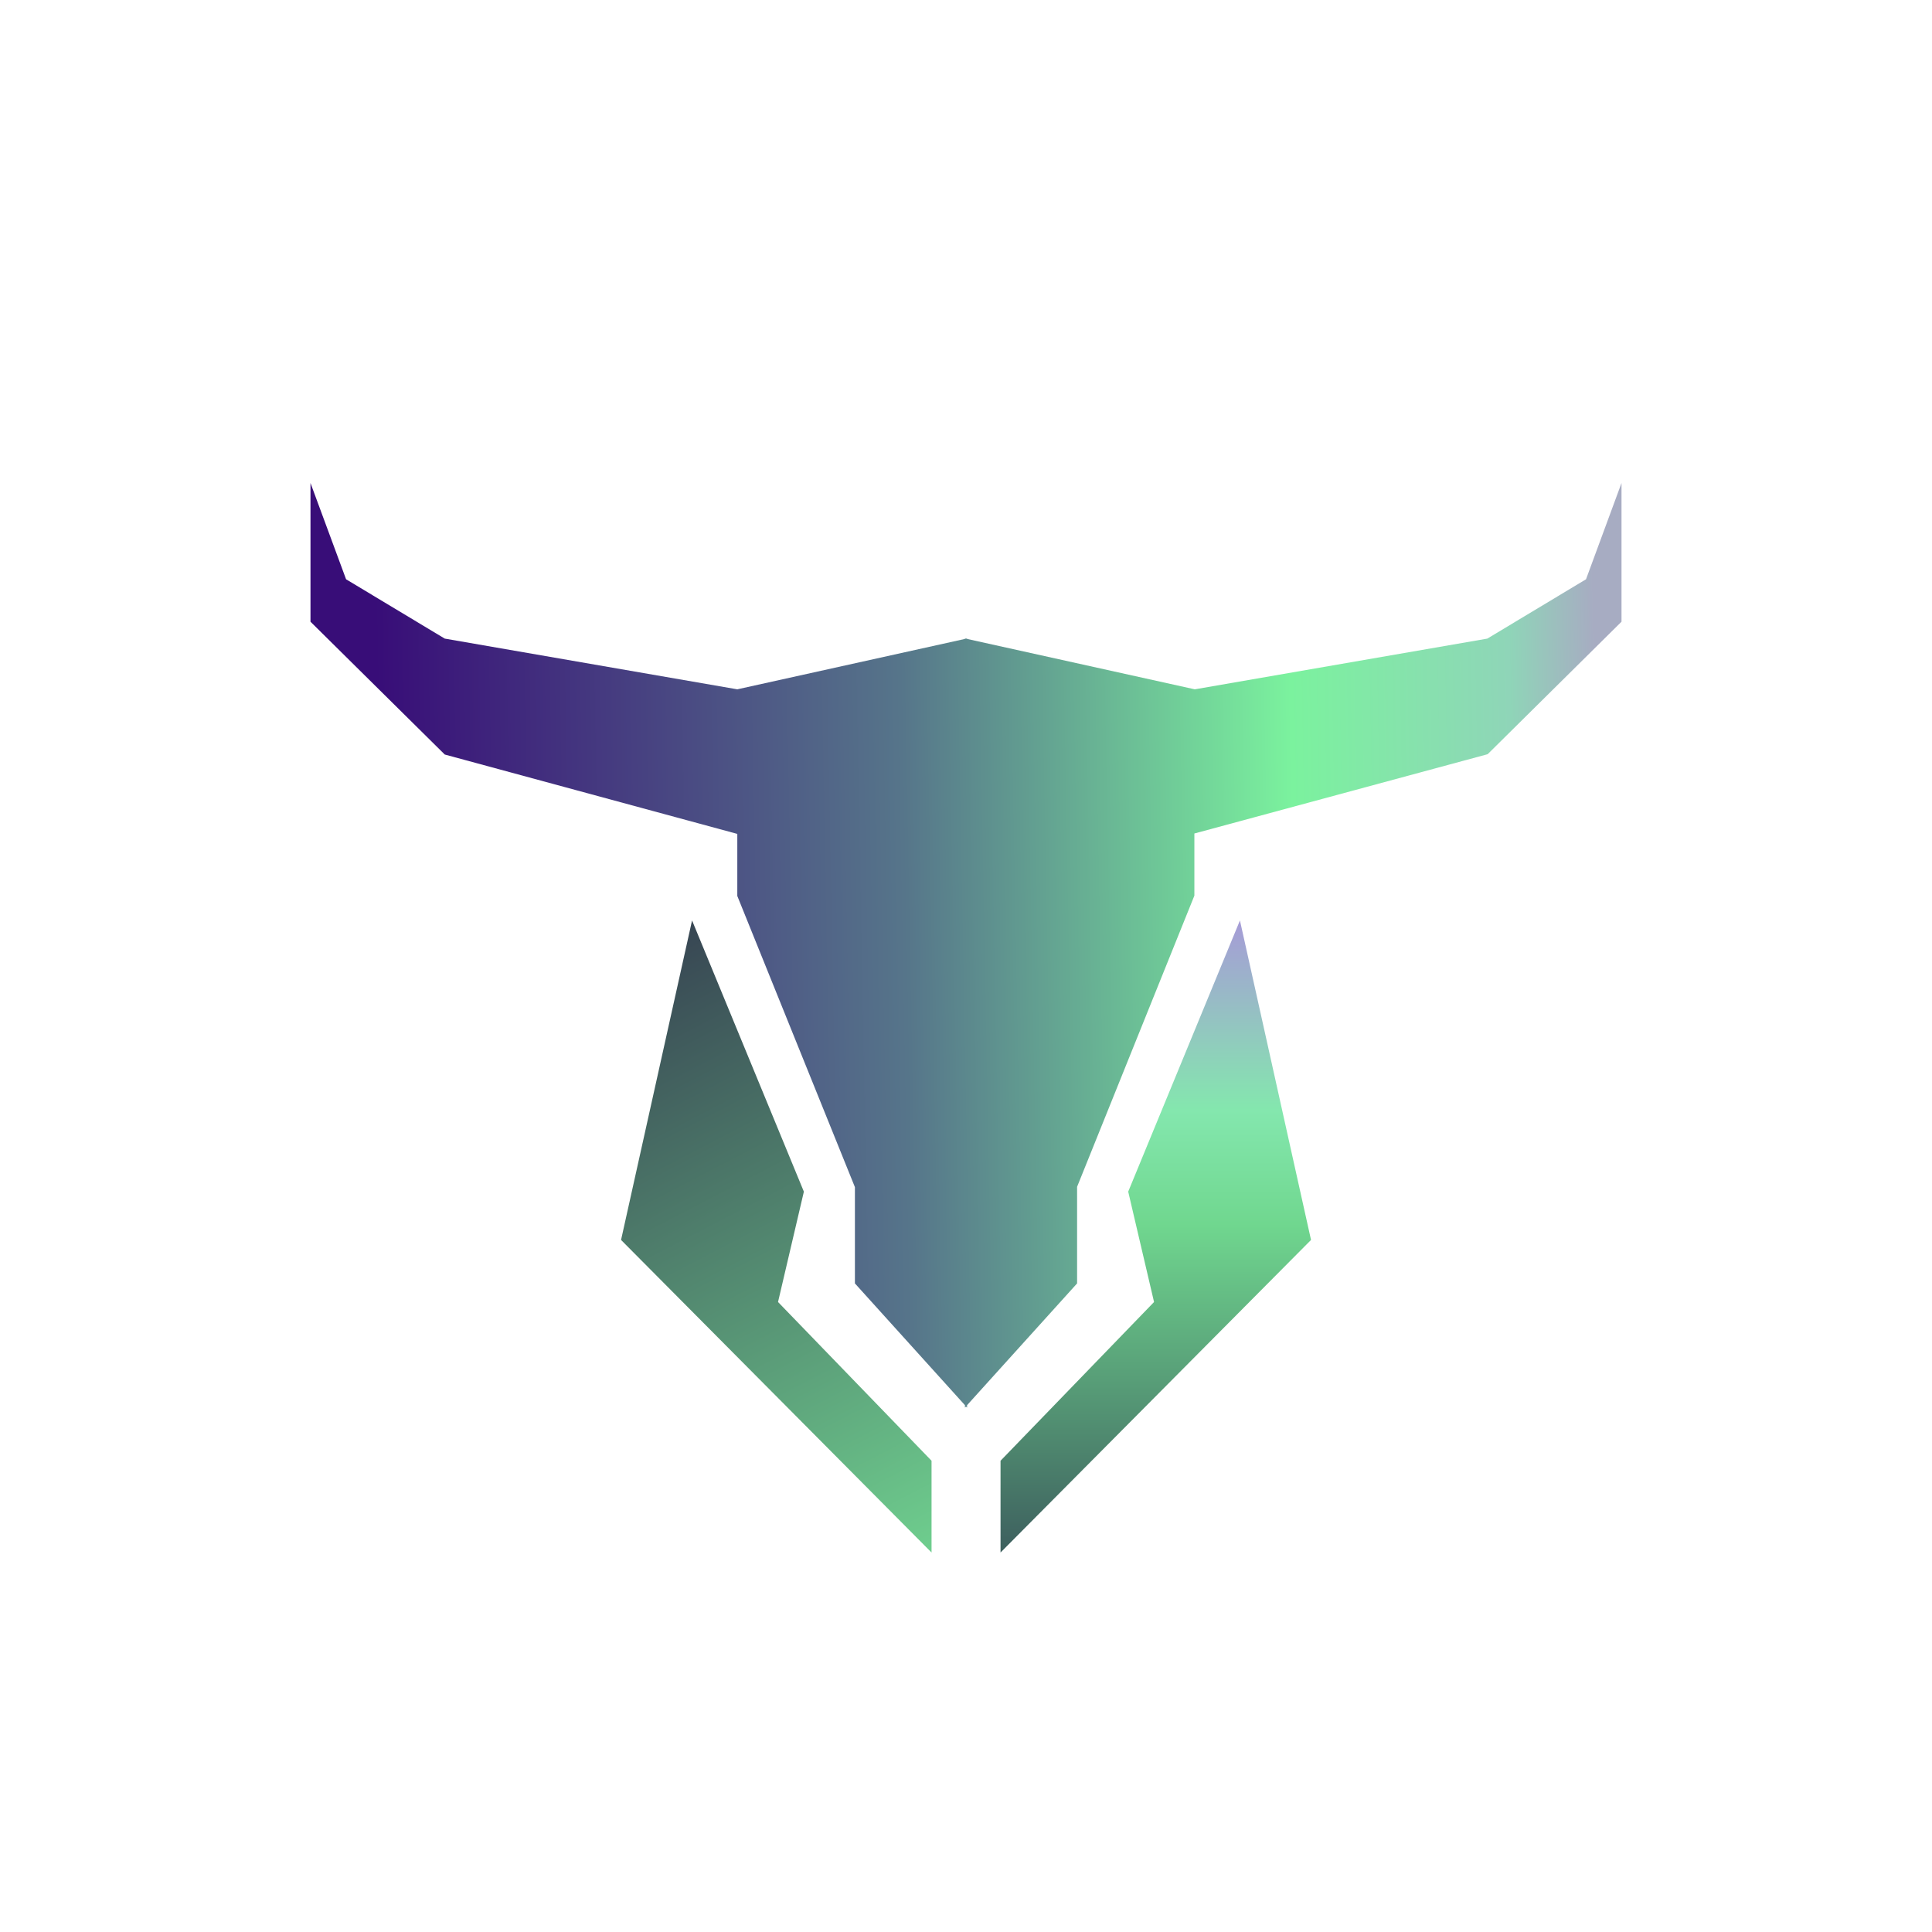 <svg width="24" height="24" viewBox="0 0 24 24" fill="none" xmlns="http://www.w3.org/2000/svg">
<path d="M3.857 6V7.723L5.525 9.373L9.159 10.359V11.13L10.62 14.747V15.943L11.987 17.456V17.486L12 17.473L12.013 17.486V17.456L13.38 15.943V14.743L14.837 11.126V10.354L18.48 9.369L20.143 7.723V6L19.702 7.196L18.476 7.933L14.842 8.563L12.013 7.937V7.933H11.987V7.937L9.159 8.563L5.525 7.933L4.299 7.196L3.857 6Z" fill="url(#paint0_linear_59_74621)"/>
<path d="M7.715 15.403L8.597 11.434L9.986 14.803L9.665 16.174L11.572 18.146V19.286L7.715 15.403Z" fill="url(#paint1_linear_59_74621)"/>
<path d="M16.286 15.403L15.403 11.434L14.015 14.803L14.336 16.174L12.429 18.146V19.286L16.286 15.403Z" fill="url(#paint2_linear_59_74621)"/>
<defs>
<linearGradient id="paint0_linear_59_74621" x1="4.672" y1="8.399" x2="19.806" y2="8.114" gradientUnits="userSpaceOnUse">
<stop stop-color="#380D78"/>
<stop offset="0.43" stop-color="#56758A"/>
<stop offset="0.75" stop-color="#7BF29E"/>
<stop offset="0.93" stop-color="#8FD5B8"/>
<stop offset="1" stop-color="#A7ACC2"/>
</linearGradient>
<linearGradient id="paint1_linear_59_74621" x1="3.857" y1="10.54" x2="9.677" y2="21.718" gradientUnits="userSpaceOnUse">
<stop stop-color="#24153E"/>
<stop offset="1" stop-color="#77E397"/>
</linearGradient>
<linearGradient id="paint2_linear_59_74621" x1="14.357" y1="11.434" x2="14.357" y2="19.285" gradientUnits="userSpaceOnUse">
<stop stop-color="#A69BD7"/>
<stop offset="0.3" stop-color="#84E7AE"/>
<stop offset="0.48" stop-color="#70D78F"/>
<stop offset="1" stop-color="#3D5F5E"/>
</linearGradient>
</defs>
</svg>
